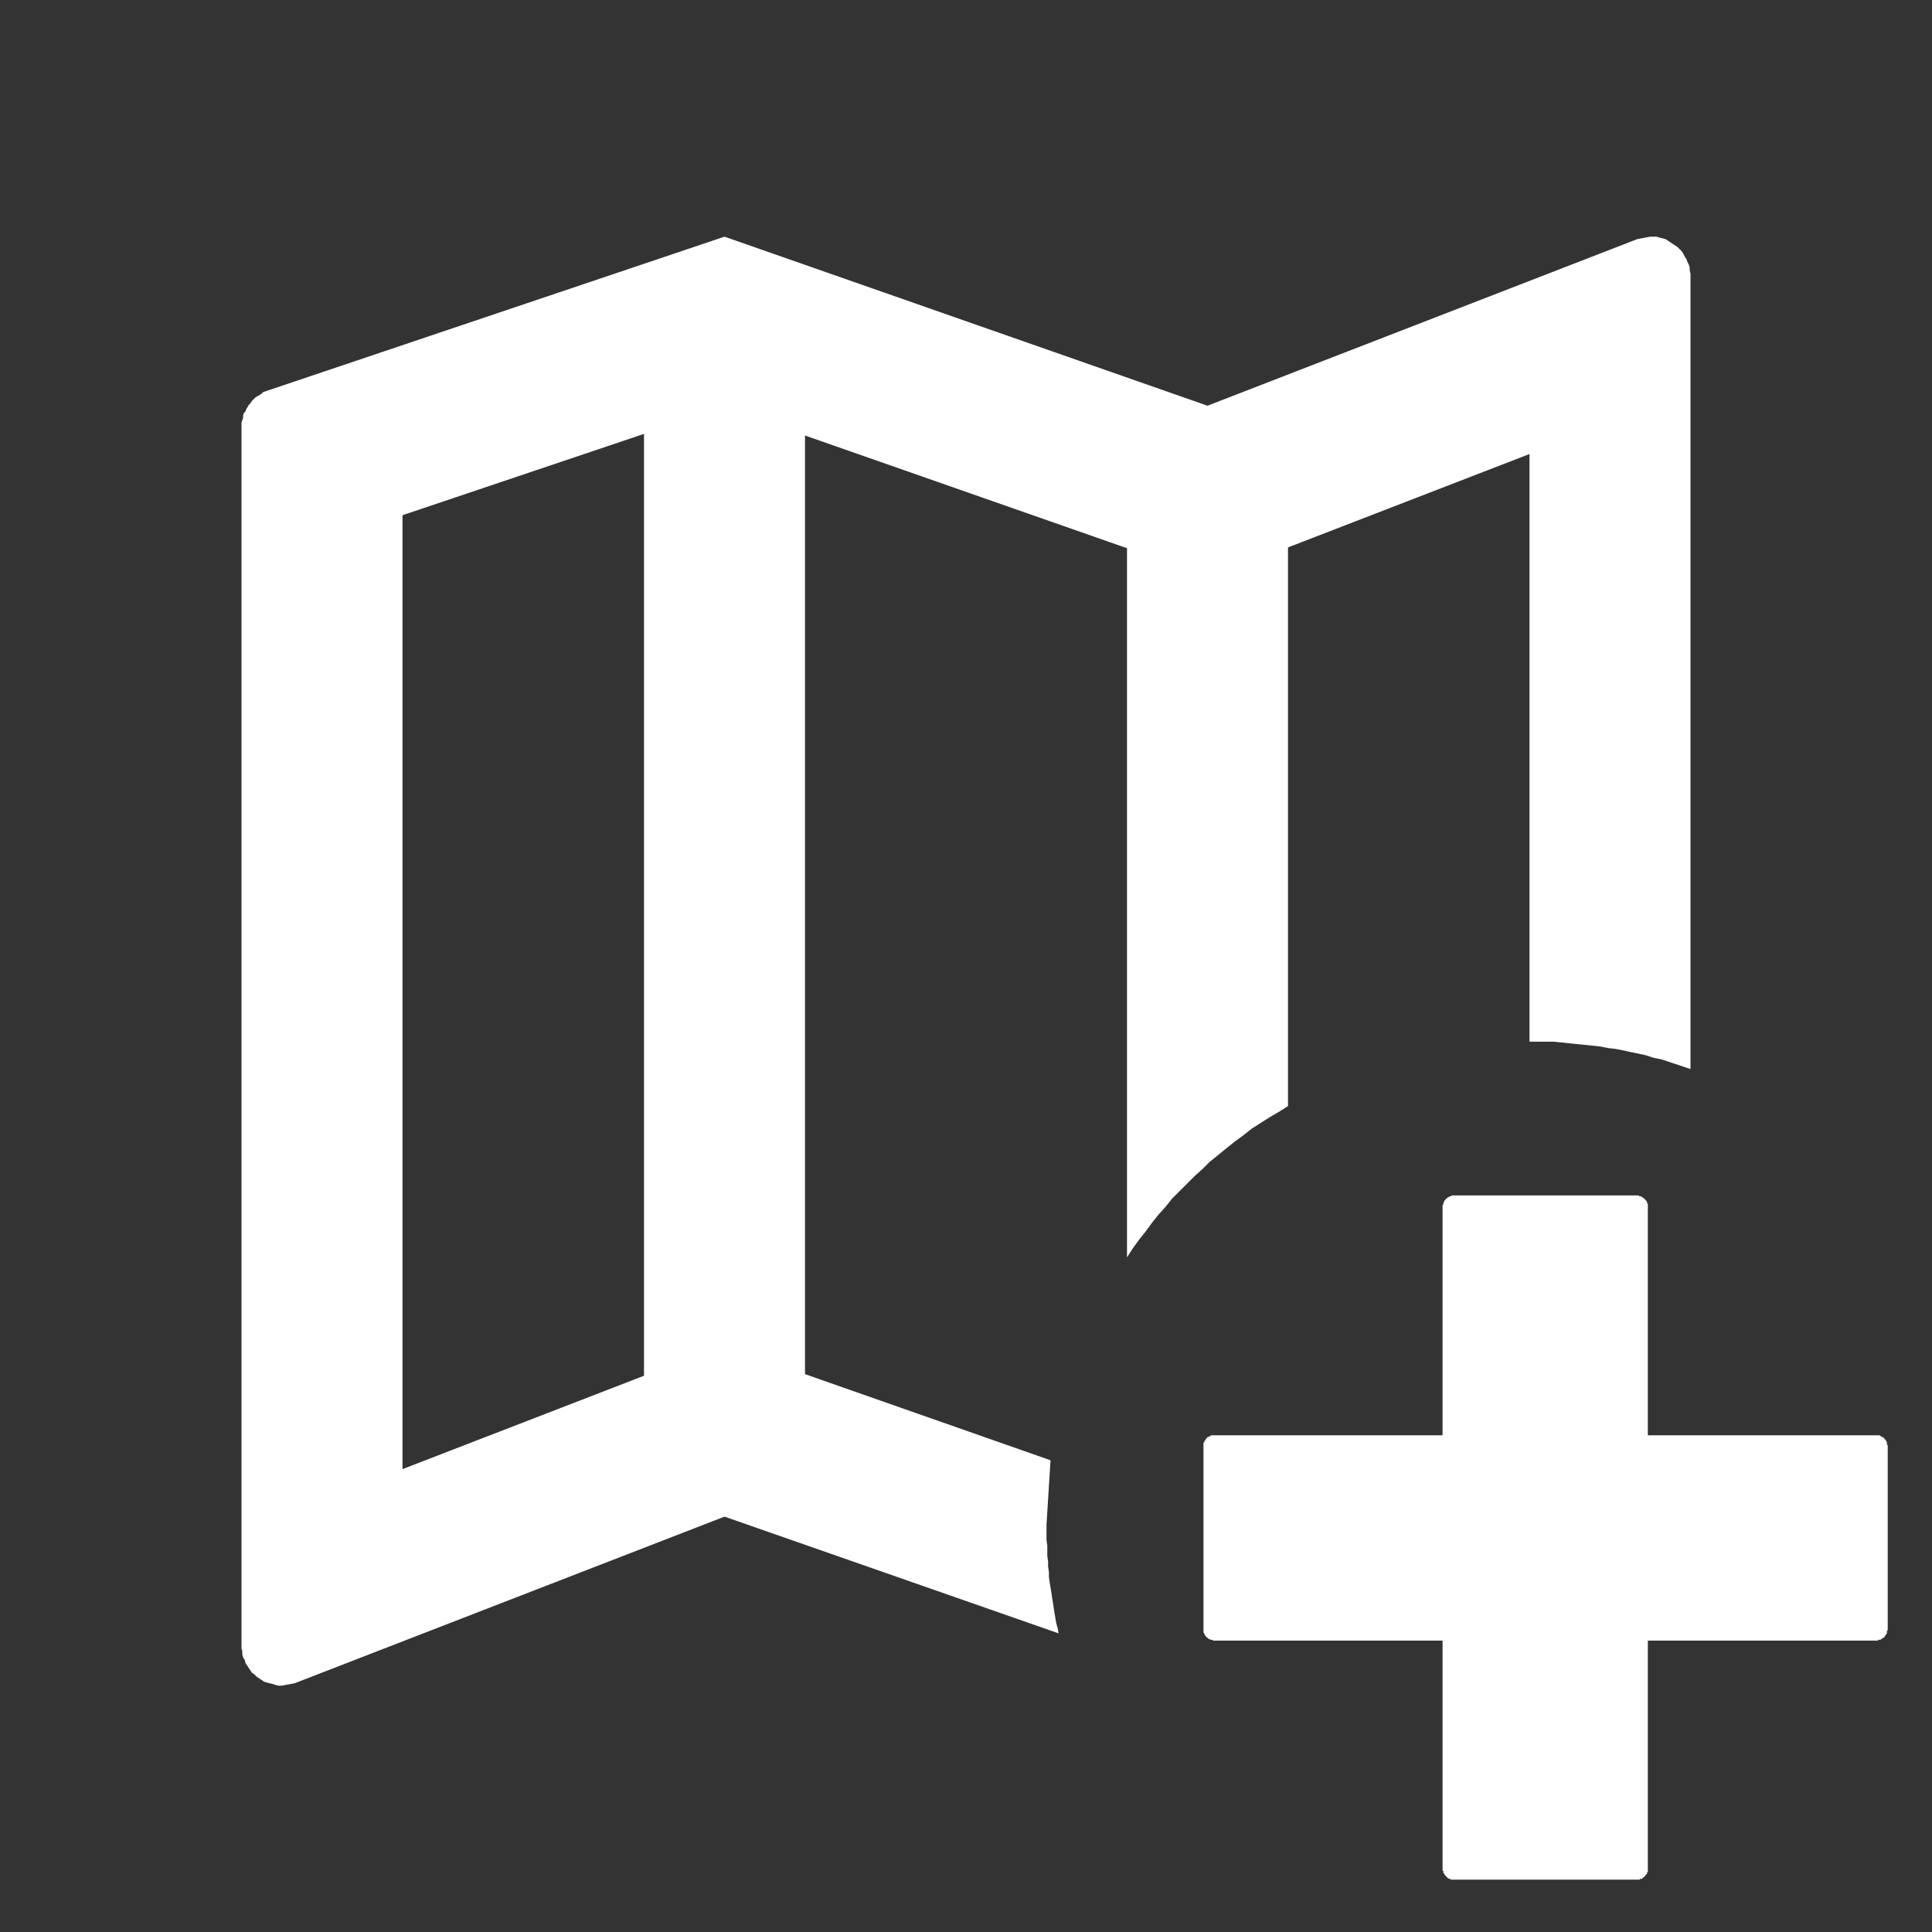 <?xml version="1.0" encoding="UTF-8" standalone="no"?>
<!DOCTYPE svg PUBLIC "-//W3C//DTD SVG 1.1//EN" "http://www.w3.org/Graphics/SVG/1.1/DTD/svg11.dtd">
<svg version="1.1" xmlns="http://www.w3.org/2000/svg" xmlns:xlink="http://www.w3.org/1999/xlink" preserveAspectRatio="xMidYMid meet" viewBox="0 0 24 24" width="24" height="24"><rect x="0" y="0" width="24" height="24" fill="#333333" stroke="none"/><defs><path d="M20.35 14.85L20.35 14.85L20.36 14.85L20.36 14.86L20.37 14.86L20.37 14.86L20.38 14.86L20.39 14.86L20.39 14.87L20.4 14.87L20.4 14.87L20.4 14.87L20.41 14.88L20.41 14.88L20.42 14.88L20.42 14.89L20.43 14.89L20.43 14.89L20.43 14.9L20.44 14.9L20.44 14.91L20.44 14.91L20.45 14.91L20.45 14.92L20.45 14.92L20.46 14.93L20.46 14.93L20.46 14.94L20.46 14.94L20.46 14.95L20.47 14.95L20.47 14.96L20.47 14.97L20.47 14.97L20.47 14.98L20.47 14.98L20.47 14.99L20.47 14.99L20.47 17.83L23.31 17.83L23.31 17.83L23.32 17.83L23.32 17.83L23.33 17.83L23.33 17.83L23.34 17.83L23.34 17.83L23.35 17.83L23.36 17.84L23.36 17.84L23.37 17.84L23.37 17.84L23.37 17.85L23.38 17.85L23.38 17.85L23.39 17.85L23.39 17.86L23.4 17.86L23.4 17.86L23.41 17.87L23.41 17.87L23.41 17.88L23.42 17.88L23.42 17.89L23.42 17.89L23.43 17.89L23.43 17.9L23.43 17.9L23.43 17.91L23.44 17.91L23.44 17.92L23.44 17.92L23.44 17.93L23.44 17.93L23.44 17.94L23.44 17.95L23.45 17.95L23.45 17.96L23.45 17.96L23.45 17.97L23.45 20.24L23.45 20.24L23.45 20.25L23.45 20.25L23.44 20.26L23.44 20.26L23.44 20.27L23.44 20.27L23.44 20.28L23.44 20.29L23.44 20.29L23.43 20.3L23.43 20.3L23.43 20.31L23.43 20.31L23.42 20.31L23.42 20.32L23.42 20.32L23.41 20.33L23.41 20.33L23.41 20.34L23.4 20.34L23.4 20.34L23.39 20.35L23.39 20.35L23.38 20.35L23.38 20.36L23.37 20.36L23.37 20.36L23.37 20.36L23.36 20.37L23.36 20.37L23.35 20.37L23.34 20.37L23.34 20.37L23.33 20.37L23.33 20.38L23.32 20.38L23.32 20.38L23.31 20.38L23.31 20.38L20.47 20.38L20.47 23.21L20.47 23.22L20.47 23.22L20.47 23.23L20.47 23.23L20.47 23.24L20.47 23.24L20.47 23.25L20.46 23.26L20.46 23.26L20.46 23.27L20.46 23.27L20.46 23.28L20.45 23.28L20.45 23.28L20.45 23.29L20.44 23.29L20.44 23.3L20.44 23.3L20.43 23.31L20.43 23.31L20.43 23.31L20.42 23.32L20.42 23.32L20.41 23.32L20.41 23.33L20.4 23.33L20.4 23.33L20.4 23.34L20.39 23.34L20.39 23.34L20.38 23.34L20.37 23.34L20.37 23.35L20.36 23.35L20.36 23.35L20.35 23.35L20.35 23.35L20.34 23.35L20.34 23.35L20.33 23.35L18.06 23.35L18.06 23.35L18.05 23.35L18.05 23.35L18.04 23.35L18.03 23.35L18.03 23.35L18.02 23.35L18.02 23.34L18.01 23.34L18.01 23.34L18 23.34L18 23.34L17.99 23.33L17.99 23.33L17.98 23.33L17.98 23.32L17.98 23.32L17.97 23.32L17.97 23.31L17.96 23.31L17.96 23.31L17.96 23.3L17.95 23.3L17.95 23.29L17.95 23.29L17.94 23.28L17.94 23.28L17.94 23.28L17.94 23.27L17.93 23.27L17.93 23.26L17.93 23.26L17.93 23.25L17.93 23.24L17.92 23.24L17.92 23.23L17.92 23.23L17.92 23.22L17.92 23.22L17.92 23.21L17.92 20.38L15.09 20.38L15.08 20.38L15.08 20.38L15.07 20.38L15.07 20.38L15.06 20.37L15.05 20.37L15.05 20.37L15.04 20.37L15.04 20.37L15.03 20.37L15.03 20.36L15.02 20.36L15.02 20.36L15.01 20.36L15.01 20.35L15 20.35L15 20.35L15 20.34L14.99 20.34L14.99 20.34L14.98 20.33L14.98 20.33L14.98 20.32L14.97 20.32L14.97 20.31L14.97 20.31L14.97 20.31L14.96 20.3L14.96 20.3L14.96 20.29L14.96 20.29L14.95 20.28L14.95 20.27L14.95 20.27L14.95 20.26L14.95 20.26L14.95 20.25L14.95 20.25L14.95 20.24L14.95 20.24L14.95 17.97L14.95 17.96L14.95 17.96L14.95 17.95L14.95 17.95L14.95 17.94L14.95 17.93L14.95 17.93L14.95 17.92L14.96 17.92L14.96 17.91L14.96 17.91L14.96 17.9L14.97 17.9L14.97 17.89L14.97 17.89L14.97 17.89L14.98 17.88L14.98 17.88L14.98 17.87L14.99 17.87L14.99 17.86L15 17.86L15 17.86L15 17.85L15.01 17.85L15.01 17.85L15.02 17.85L15.02 17.84L15.03 17.84L15.03 17.84L15.04 17.84L15.04 17.83L15.05 17.83L15.05 17.83L15.06 17.83L15.07 17.83L15.07 17.83L15.08 17.83L15.08 17.83L15.09 17.83L17.92 17.83L17.92 14.99L17.92 14.99L17.92 14.98L17.92 14.98L17.92 14.97L17.92 14.97L17.93 14.96L17.93 14.95L17.93 14.95L17.93 14.94L17.93 14.94L17.94 14.93L17.94 14.93L17.94 14.92L17.94 14.92L17.95 14.91L17.95 14.91L17.95 14.91L17.96 14.9L17.96 14.9L17.96 14.89L17.97 14.89L17.97 14.89L17.98 14.88L17.98 14.88L17.98 14.88L17.99 14.87L17.99 14.87L18 14.87L18 14.87L18.01 14.86L18.01 14.86L18.02 14.86L18.02 14.86L18.03 14.86L18.03 14.85L18.04 14.85L18.05 14.85L18.05 14.85L18.06 14.85L18.06 14.85L20.33 14.85L20.34 14.85L20.34 14.85L20.34 14.85L20.35 14.85ZM20.61 2.95L20.65 2.96L20.69 2.97L20.72 2.99L20.75 3.01L20.78 3.03L20.81 3.05L20.84 3.07L20.87 3.1L20.89 3.12L20.91 3.15L20.93 3.19L20.95 3.22L20.96 3.25L20.98 3.29L20.99 3.32L20.99 3.36L21 3.4L21 3.44L21 13.28L20.91 13.25L20.82 13.22L20.73 13.19L20.64 13.16L20.54 13.14L20.45 13.11L20.36 13.09L20.26 13.07L20.17 13.05L20.07 13.03L19.98 13.02L19.88 13L19.79 12.99L19.69 12.98L19.59 12.97L19.49 12.96L19.4 12.95L19.3 12.94L19.2 12.94L19.1 12.94L19 12.94L19 5.64L16 6.8L16 13.74L15.89 13.81L15.77 13.88L15.66 13.95L15.55 14.02L15.45 14.1L15.34 14.18L15.24 14.26L15.13 14.35L15.03 14.43L14.94 14.52L14.84 14.61L14.75 14.7L14.65 14.8L14.56 14.89L14.48 14.99L14.39 15.09L14.31 15.19L14.23 15.3L14.15 15.4L14.07 15.51L14 15.62L14 6.81L10 5.41L10 17.07L13.05 18.14L13 18.94L13 19L13 19.07L13 19.13L13.01 19.2L13.01 19.27L13.01 19.33L13.02 19.4L13.02 19.46L13.03 19.53L13.03 19.59L13.04 19.66L13.05 19.72L13.06 19.78L13.07 19.85L13.08 19.91L13.09 19.98L13.1 20.04L13.11 20.1L13.12 20.16L13.14 20.23L13.15 20.29L9 18.84L3.66 20.91L3.5 20.94L3.46 20.94L3.42 20.93L3.39 20.92L3.35 20.91L3.31 20.9L3.28 20.89L3.25 20.87L3.22 20.85L3.19 20.83L3.16 20.8L3.13 20.78L3.11 20.75L3.09 20.72L3.07 20.69L3.05 20.66L3.04 20.62L3.02 20.59L3.01 20.55L3.01 20.51L3 20.48L3 20.44L3 5.32L3 5.28L3 5.25L3.01 5.22L3.02 5.19L3.02 5.16L3.03 5.13L3.05 5.11L3.06 5.08L3.08 5.05L3.09 5.03L3.11 5.01L3.13 4.98L3.15 4.96L3.17 4.94L3.2 4.92L3.22 4.91L3.25 4.89L3.27 4.87L3.3 4.86L3.33 4.85L3.36 4.84L9 2.94L15 5.04L20.34 2.97L20.5 2.94L20.54 2.94L20.58 2.94L20.58 2.94L20.61 2.95ZM8 17.09L8 5.39L5 6.4L5 18.25L5 18.25L8 17.09Z" id="d4Lnycg7d"></path></defs><g><g><g><use xlink:href="#d4Lnycg7d" opacity="1" fill="#ffffff" fill-opacity="1"></use><g><use xlink:href="#d4Lnycg7d" opacity="1" fill-opacity="0" stroke="#000000" stroke-width="1" stroke-opacity="0"></use></g></g></g></g></svg>